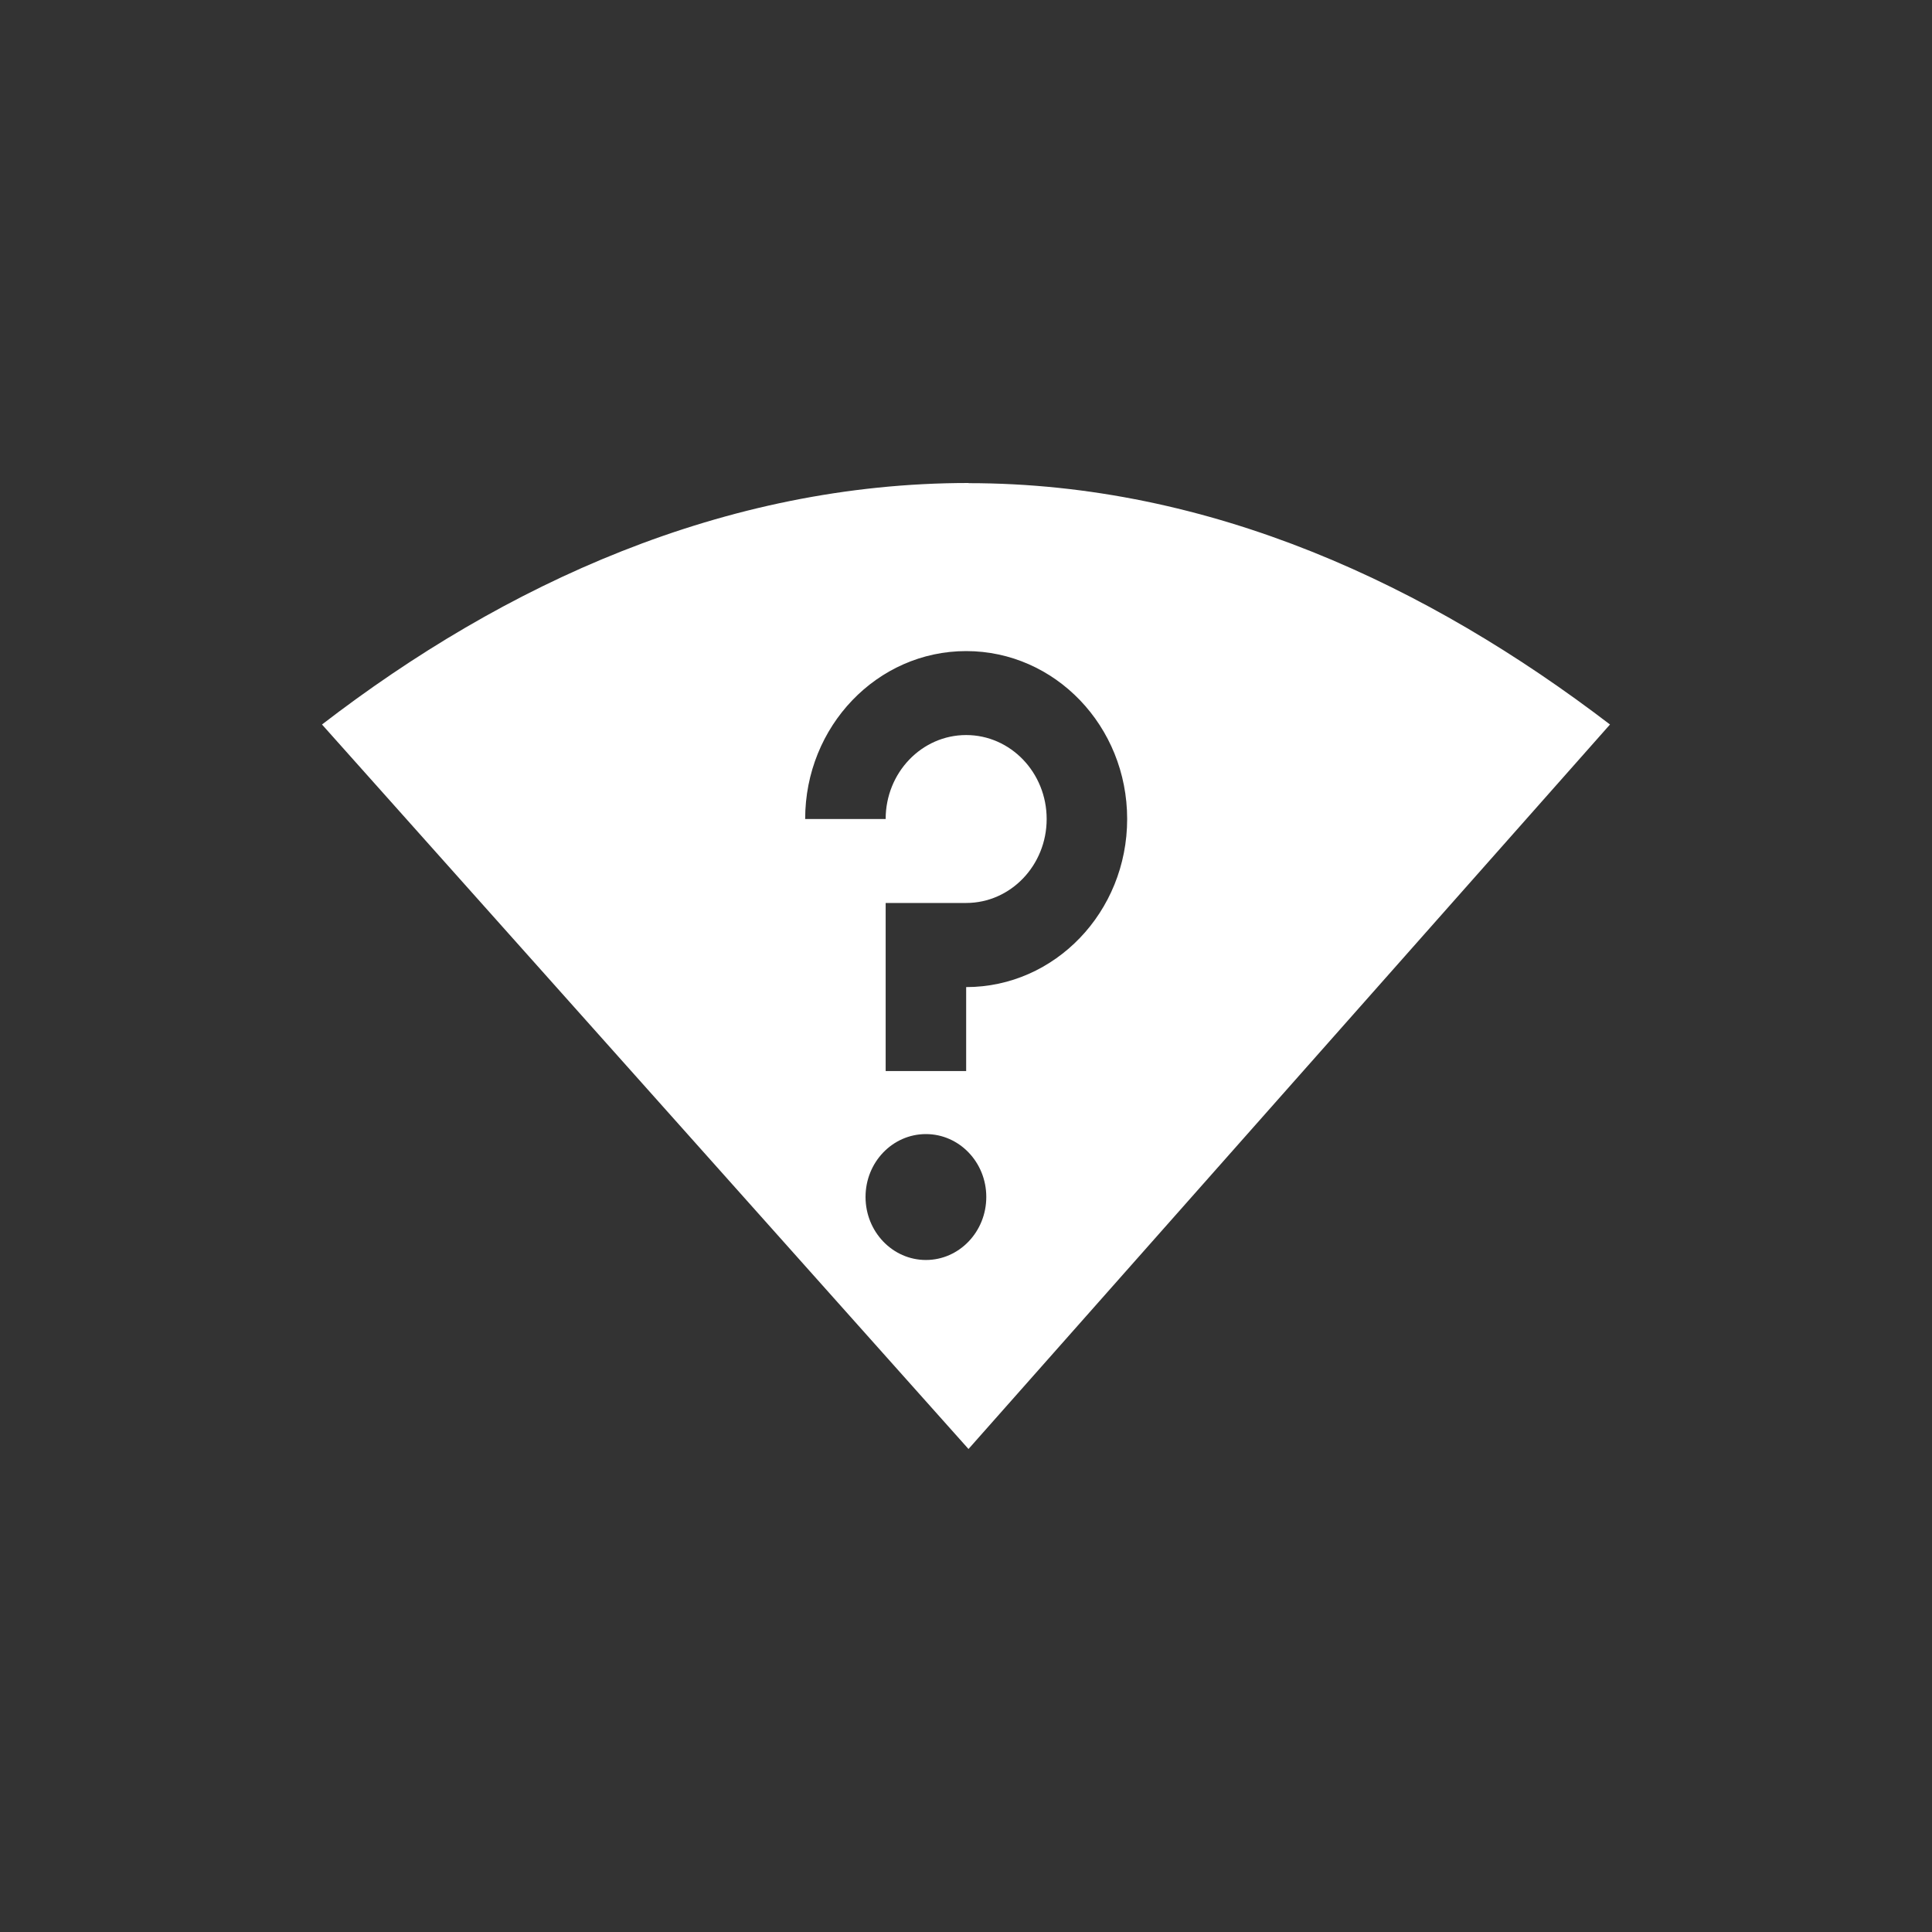<svg xmlns="http://www.w3.org/2000/svg" width="24" height="24" version="1.1">
 <rect width="100%" height="100%" fill="#333333" stroke="none"/>
 <defs>
  <style id="current-color-scheme" type="text/css">
   .ColorScheme-Text { color:#ffffff; } .ColorScheme-Highlight { color:#5294e2; }
  </style>
 </defs>
 <path style="fill:currentColor" class="ColorScheme-Text" d="M 12.031,6 C 8.997,6 6.265,7.256 4,9 L 12.031,18 20,9 C 17.744,7.275 15.044,6.002 12.033,6.002 Z m -0.029,2.088 c 1.105,0 2,0.933 2,2.086 0,1.153 -0.896,2.088 -2,2.088 l 0,1.043 -1,0 0,-2.088 1,0 c 0.552,0 1,-0.467 1,-1.043 0,-0.576 -0.448,-1.043 -1,-1.043 -0.552,0 -1,0.467 -1,1.043 l -1,0 c 0,-1.153 0.896,-2.086 2,-2.086 z m -0.5,6 c 0.414,-1e-6 0.75,0.349 0.75,0.781 0,0.432 -0.336,0.783 -0.75,0.783 -0.414,-10e-7 -0.75,-0.351 -0.75,-0.783 10e-7,-0.432 0.336,-0.781 0.75,-0.781 z"/>
</svg>
